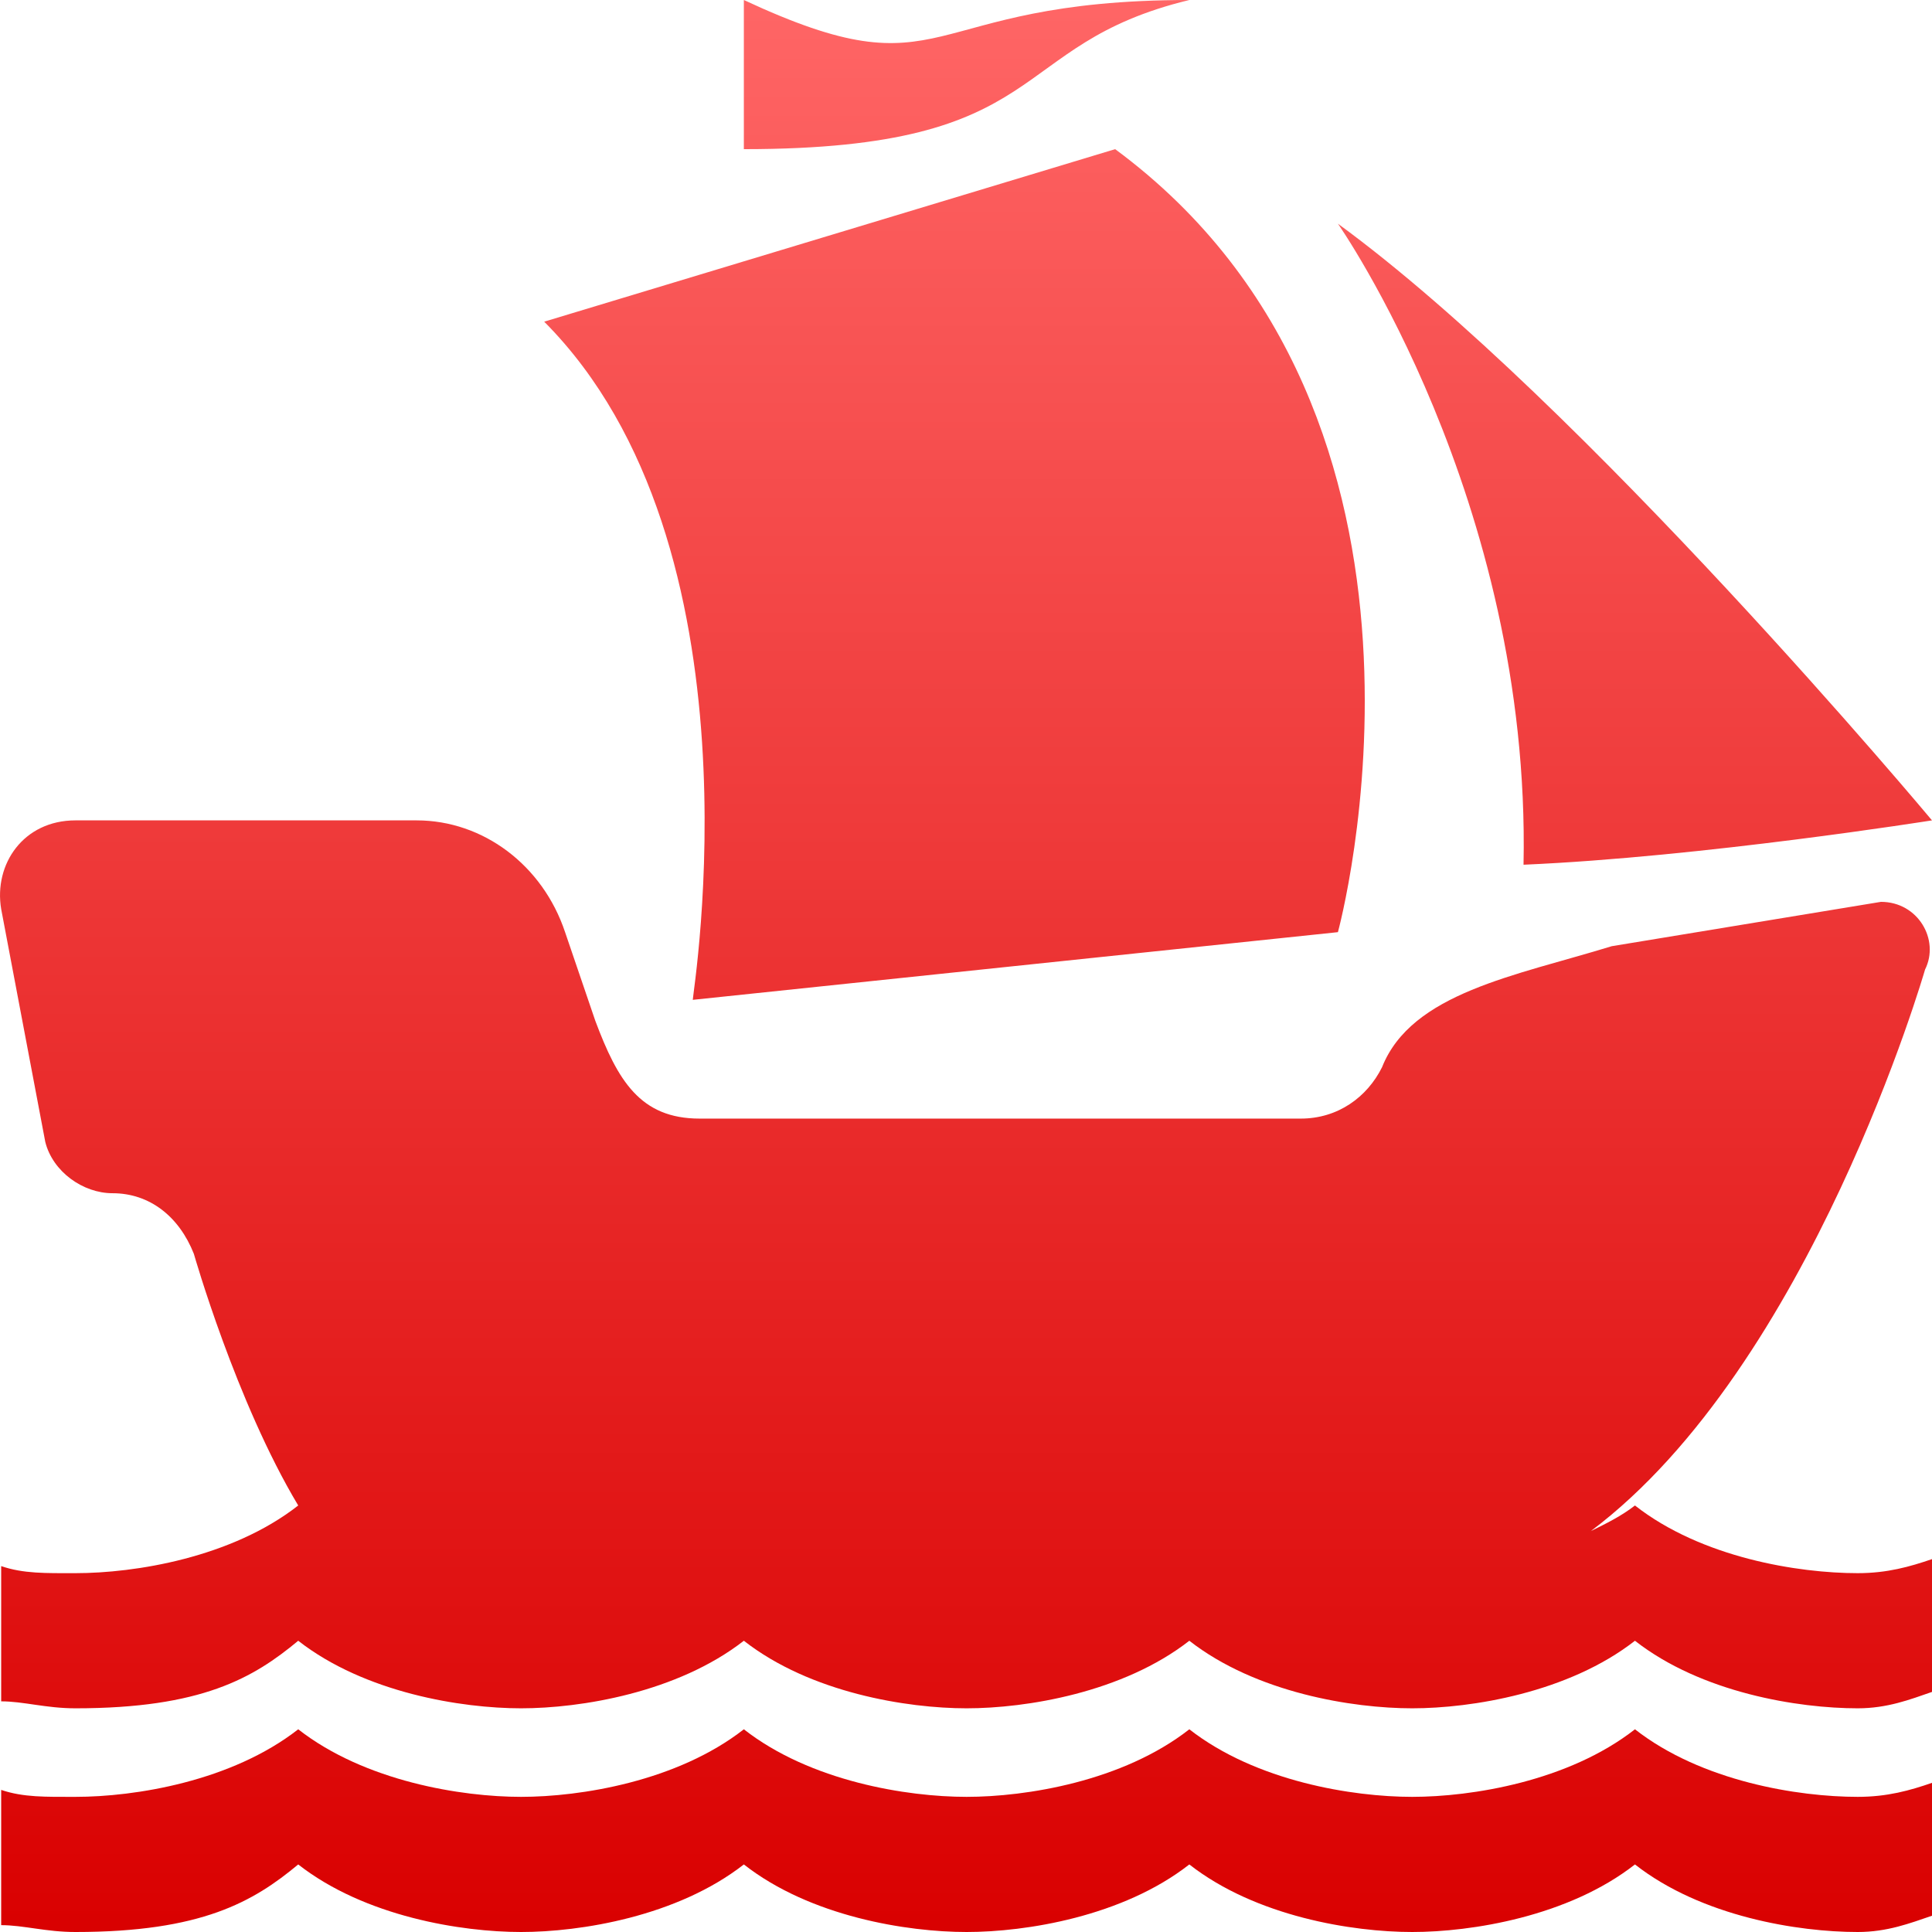 <svg xmlns="http://www.w3.org/2000/svg" xmlns:xlink="http://www.w3.org/1999/xlink" width="64" height="64" viewBox="0 0 64 64" version="1.1">
<defs>
<linearGradient id="linear0" gradientUnits="userSpaceOnUse" x1="0" y1="0" x2="0" y2="1" gradientTransform="matrix(64,0,0,64,0,0)">
<stop offset="0" style="stop-color:#ff6666;stop-opacity:1;"/>
<stop offset="1" style="stop-color:#d90000;stop-opacity:1;"/>
</linearGradient>
</defs>
<g id="surface1">
<path style=" stroke:none;fill-rule:nonzero;fill:url(#linear0);" d="M 24.641 0 L 24.641 4.941 C 34.973 4.941 33.246 1.488 39.398 0 C 30.297 0 31.527 3.211 24.641 0 Z M 36.941 4.941 L 18.027 10.656 C 25.406 18.066 22.949 32.867 22.949 33.121 L 44.32 30.879 C 44.32 30.879 48.988 13.84 36.941 4.941 Z M 44.32 7.41 C 44.32 7.41 50.719 16.539 50.469 28.645 C 56.367 28.391 64 27.176 64 27.176 C 64 27.176 52.438 13.336 44.32 7.41 Z M 2.5 27.176 C 0.777 27.176 -0.211 28.625 0.039 30.113 L 1.5 37.828 C 1.746 38.812 2.746 39.527 3.727 39.527 C 4.961 39.527 5.934 40.301 6.422 41.535 C 6.422 41.535 7.82 46.438 9.879 49.871 C 7.668 51.602 4.469 52.113 2.5 52.113 C 1.52 52.113 0.777 52.133 0.039 51.879 L 0.039 56.359 C 0.777 56.359 1.52 56.59 2.5 56.59 C 6.68 56.59 8.395 55.586 9.879 54.352 C 12.09 56.078 15.293 56.59 17.262 56.59 C 19.227 56.59 22.43 56.074 24.641 54.352 C 26.848 56.078 30.051 56.59 32.02 56.59 C 33.988 56.59 37.191 56.074 39.398 54.352 C 41.609 56.078 44.812 56.59 46.781 56.59 C 48.746 56.59 51.953 56.074 54.16 54.352 C 56.367 56.078 59.57 56.59 61.539 56.59 C 62.52 56.59 63.266 56.301 64 56.047 L 64 51.648 C 63.266 51.898 62.52 52.113 61.539 52.113 C 59.57 52.113 56.367 51.602 54.16 49.871 C 53.715 50.219 53.199 50.473 52.699 50.719 C 59.992 45.246 63.77 32.117 63.77 32.117 C 64.262 31.133 63.539 29.875 62.309 29.875 L 53.391 31.344 C 50.191 32.328 46.762 32.887 45.781 35.355 C 45.289 36.344 44.32 37.055 43.09 37.055 L 23.176 37.055 C 21.207 37.055 20.461 35.793 19.719 33.812 L 18.719 30.879 C 17.98 28.664 16.008 27.176 13.801 27.176 Z M 9.879 57.285 C 7.668 59.012 4.469 59.523 2.5 59.523 C 1.52 59.523 0.777 59.543 0.039 59.293 L 0.039 63.773 C 0.777 63.773 1.52 64 2.5 64 C 6.68 64 8.395 62.996 9.879 61.762 C 12.09 63.492 15.293 64 17.262 64 C 19.227 64 22.43 63.488 24.641 61.762 C 26.848 63.492 30.051 64 32.02 64 C 33.988 64 37.191 63.488 39.398 61.762 C 41.609 63.492 44.812 64 46.781 64 C 48.746 64 51.953 63.488 54.16 61.762 C 56.367 63.492 59.57 64 61.539 64 C 62.52 64 63.266 63.711 64 63.461 L 64 59.059 C 63.266 59.312 62.52 59.523 61.539 59.523 C 59.57 59.523 56.367 59.012 54.16 57.285 C 51.953 59.012 48.746 59.523 46.781 59.523 C 44.812 59.523 41.609 59.012 39.398 57.285 C 37.191 59.012 33.988 59.523 32.02 59.523 C 30.051 59.523 26.848 59.012 24.641 57.285 C 22.43 59.012 19.227 59.523 17.262 59.523 C 15.293 59.523 12.09 59.012 9.879 57.285 Z M 9.879 57.285 "/>
</g>
</svg>
